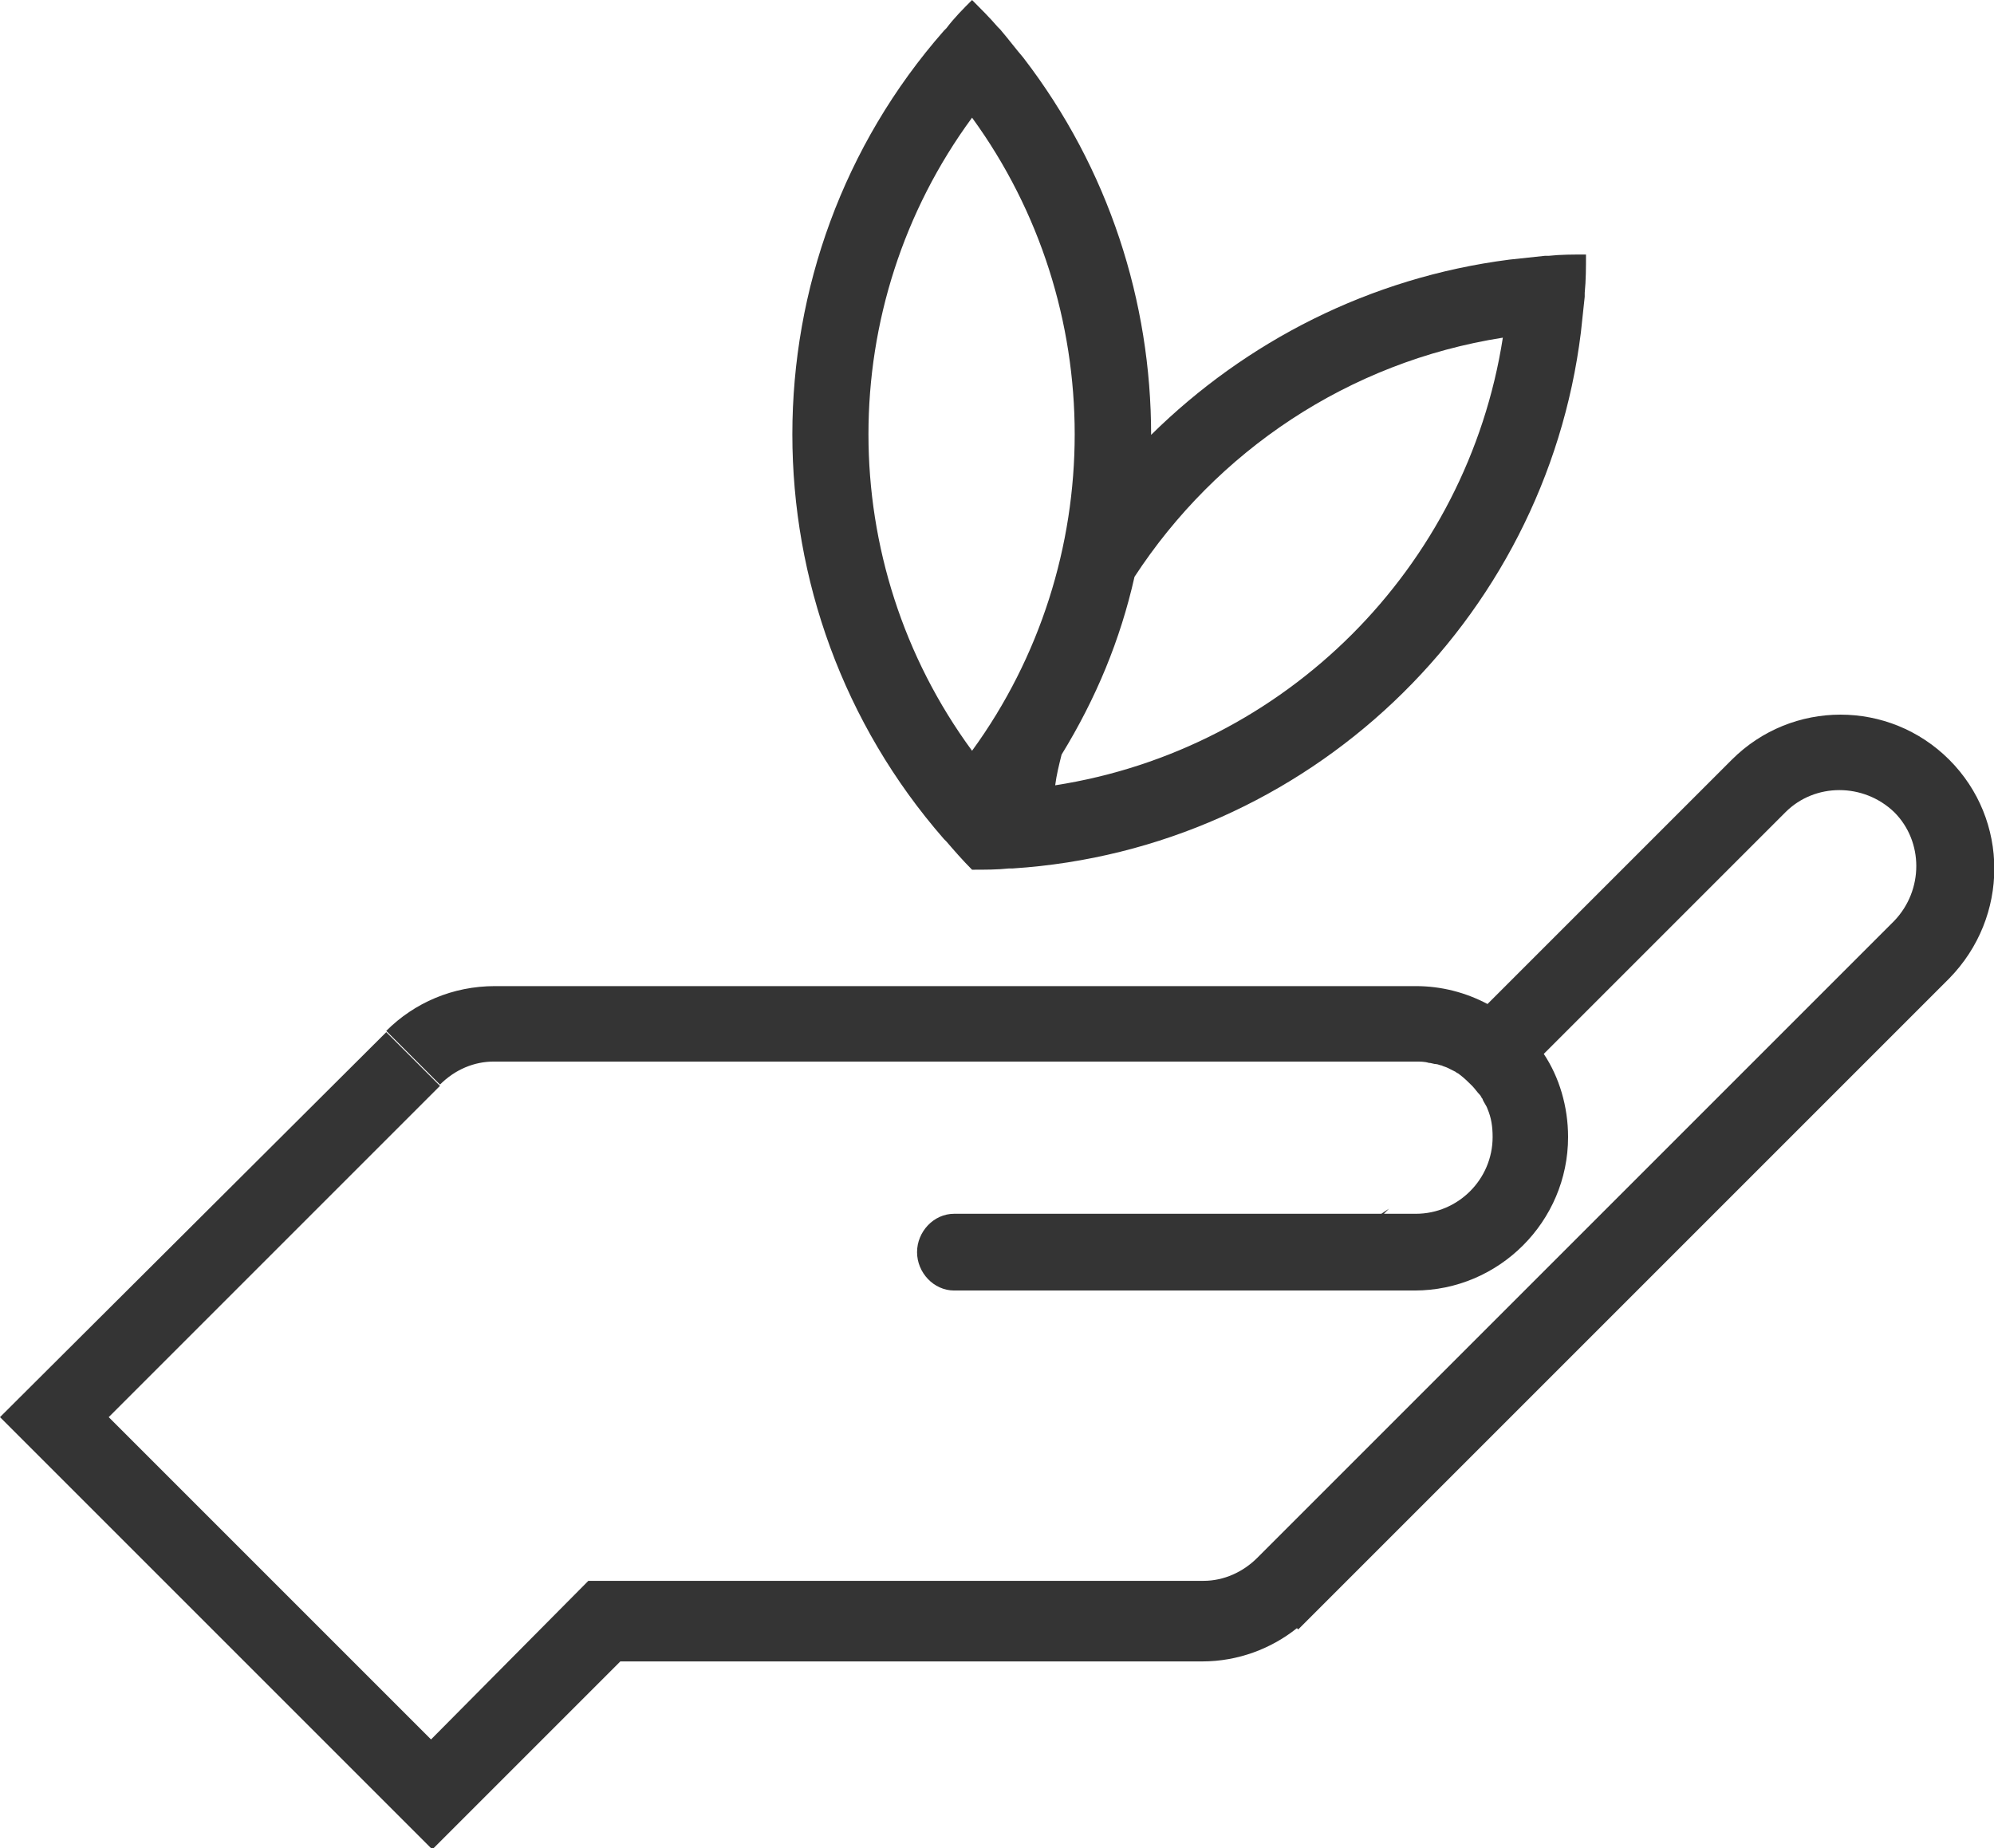 <?xml version="1.0" encoding="utf-8"?>
<!-- Generator: Adobe Illustrator 22.1.0, SVG Export Plug-In . SVG Version: 6.00 Build 0)  -->
<svg version="1.1" id="Layer_1" xmlns="http://www.w3.org/2000/svg" xmlns:xlink="http://www.w3.org/1999/xlink" x="0px" y="0px"
	 viewBox="0 0 155.9 144.5" style="enable-background:new 0 0 155.9 144.5;" xml:space="preserve">
<style type="text/css">
	.st0{fill:#343434;}
</style>
<g>
	<path class="st0" d="M117.5,26.4c-2.8,18-17,32.2-35,35c0.1-0.8,0.3-1.6,0.5-2.4c2.7-4.4,4.6-9,5.7-13.9
		C95.1,35.3,105.4,28.3,117.5,26.4 M76,58.7C65.2,44,65.2,23.9,76,9.2C86.7,23.9,86.7,44,76,58.7 M124,19.9
		C124,19.9,124,19.9,124,19.9c-1,0-2,0-2.9,0.1c-0.1,0-0.2,0-0.3,0c-0.9,0.1-1.9,0.2-2.8,0.3c0,0,0,0,0,0
		c-10.9,1.4-20.6,6.4-28,13.7C90,23.6,86.7,13.2,80,4.5l0,0c0,0,0,0,0,0c-0.6-0.7-1.2-1.5-1.8-2.2c-0.1-0.1-0.1-0.1-0.2-0.2
		c-0.6-0.7-1.3-1.4-2-2.1c0,0,0,0,0,0c-0.7,0.7-1.4,1.4-2,2.2c-0.1,0.1-0.1,0.1-0.2,0.2C58,20.4,58,47.5,73.8,65.6
		c0.1,0.1,0.1,0.1,0.2,0.2c0.6,0.7,1.3,1.5,2,2.2c1,0,2,0,2.9-0.1c0.1,0,0.2,0,0.3,0c23-1.5,41.6-19.3,44.4-41.9h0c0,0,0,0,0,0
		c0.1-0.9,0.2-1.9,0.3-2.8c0-0.1,0-0.2,0-0.3C124,21.9,124,20.9,124,19.9 M152.4,59.4c-4.7-4.7-12.3-4.7-17,0l-19.1,19.1
		c-1.7-0.9-3.6-1.4-5.6-1.4h-72c-3.3,0-6.3,1.3-8.5,3.5l4.2,4.2c1.2-1.2,2.7-1.8,4.2-1.8H49h61.7c0.3,0,0.7,0,1,0.1
		c0.2,0,0.4,0.1,0.6,0.1c0.1,0,0.3,0.1,0.4,0.1c0.2,0.1,0.3,0.1,0.5,0.2c0.2,0.1,0.4,0.2,0.6,0.3c0.1,0.1,0.2,0.1,0.3,0.2
		c0.4,0.3,0.7,0.6,1,0.9c0.2,0.2,0.4,0.5,0.6,0.7c0.1,0.1,0.1,0.2,0.2,0.3c0.1,0.3,0.3,0.5,0.4,0.8c0.3,0.7,0.4,1.4,0.4,2.2
		c0,3.3-2.7,6-6,6h-2.5l0.4-0.4l-0.6,0.4H74.8c0,0,0,0-0.1,0c0,0,0,0-0.1,0h0v0c-1.6,0-2.9,1.4-2.9,3c0,1.6,1.3,3,2.9,3v0h36
		c0,0,0,0,0,0c6.6,0,12-5.4,12-12c0-2.4-0.7-4.7-1.9-6.5l18.9-18.9c2.3-2.3,6.1-2.3,8.5,0c2.3,2.3,2.3,6.1,0,8.5l-7.3,7.3
		l-35.2,35.2l-7.3,7.3c-1.1,1.1-2.6,1.8-4.2,1.8H83.6v0H46l0,0L33.7,136L8.5,110.8l25.9-25.9l-4.2-4.2L0,110.8l3.1,3.1l1.2,1.2
		l25.3,25.3l2.1,2.1l2.1,2.1l14.7-14.7H94c2.8,0,5.4-1,7.4-2.6l0.1,0.1l50.9-50.9C157.1,71.7,157.1,64.1,152.4,59.4"/>
</g>
</svg>
